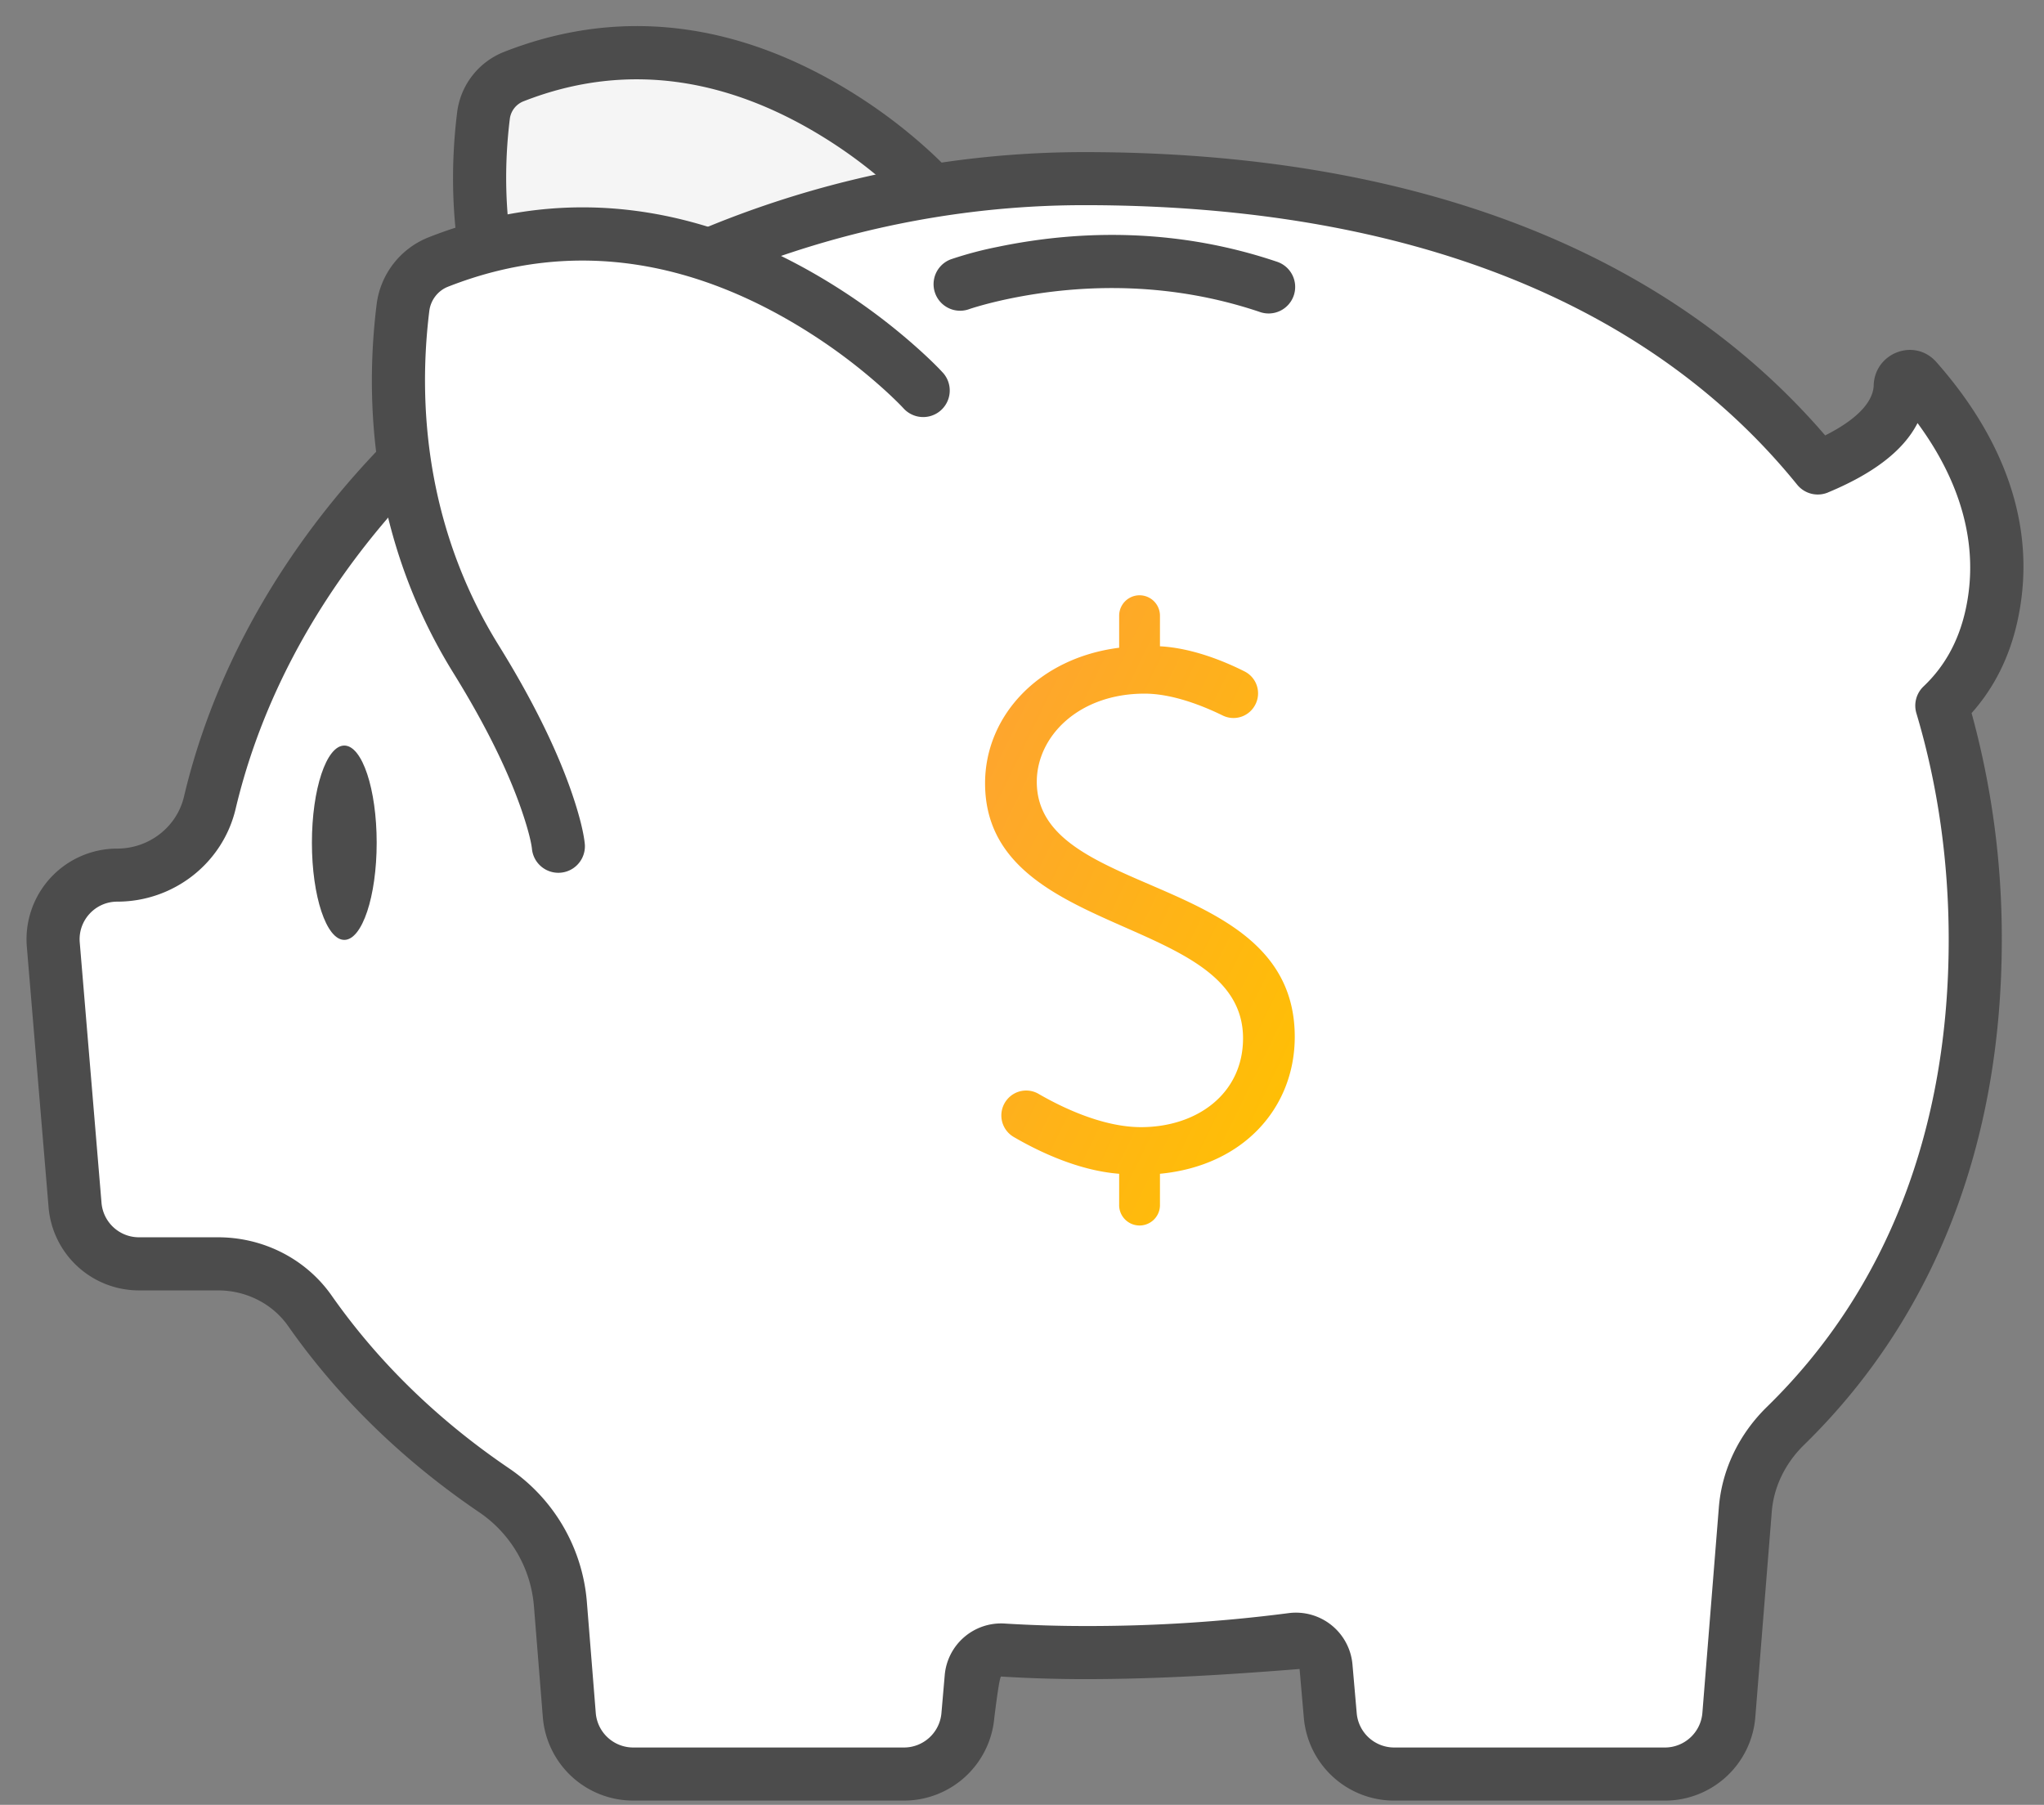 <svg xmlns="http://www.w3.org/2000/svg" width="77" height="68" viewBox="0 0 77 68"><rect x="0" y="0" width="77" height="68" fill="#808080" stroke="none"/><defs><linearGradient id="a" x1="98.485%" x2="1.517%" y1="98.128%" y2="1.876%"><stop offset="0%" stop-color="#FFC200"/><stop offset="100%" stop-color="#fea233"/></linearGradient></defs><g fill="none" fill-rule="evenodd"><path fill="#F5F5F5" d="M34.946 7.022S28.045-.532 19.348 2.889a1.821 1.821 0 0 0-1.135 1.473c-.254 2.059-.431 6.819 2.352 11.306 2.457 3.961 2.648 6.037 2.648 6.037s15.519-1.949 11.733-14.683"/><path fill="#4C4C4C" fill-rule="nonzero" d="M35.684 6.348a1 1 0 0 1 .22.389c1.961 6.595-.654 11.18-6.077 13.917a21.597 21.597 0 0 1-4.444 1.633c-.529.133-1.02.238-1.464.317-.27.05-.468.079-.582.093a1 1 0 0 1-1.12-.9c-.017-.178-.112-.61-.35-1.295-.42-1.197-1.115-2.635-2.152-4.307-2.396-3.863-2.97-8.103-2.495-11.955a2.82 2.82 0 0 1 1.762-2.282c4.728-1.86 9.305-.933 13.41 1.712a19.682 19.682 0 0 1 2.4 1.82c.426.377.726.676.892.858zm-2.22.637a17.703 17.703 0 0 0-2.155-1.634c-3.612-2.327-7.547-3.124-11.596-1.531a.821.821 0 0 0-.508.664c-.424 3.44.09 7.24 2.21 10.657 1.112 1.794 1.87 3.363 2.339 4.7.092.263.167.5.229.715.286-.059.59-.128.911-.209a19.631 19.631 0 0 0 4.032-1.478c4.565-2.305 6.658-5.895 5.127-11.333a13.573 13.573 0 0 0-.588-.55z"/><path fill="#FFF" d="M75.019 23.208c.894-4.02-1.482-7.386-2.82-8.901-.215-.244-.604-.09-.614.236-.043 1.409-1.463 2.405-3.107 3.089C63.217 11.135 54.262 6.73 40.846 6.73c-16.156 0-29.93 10.79-32.943 23.517-.381 1.606-1.836 2.724-3.486 2.724h-.001a2.418 2.418 0 0 0-2.408 2.618l.819 9.812a2.416 2.416 0 0 0 2.408 2.216h2.978c1.37 0 2.673.646 3.46 1.769 1.803 2.57 4.133 4.858 6.944 6.765a5.734 5.734 0 0 1 2.494 4.286l.335 4.178a2.416 2.416 0 0 0 2.408 2.225h10.199a2.417 2.417 0 0 0 2.408-2.208l.124-1.43a1.131 1.131 0 0 1 1.19-1.034 50.54 50.54 0 0 0 3.07.095c2.8 0 5.4-.172 7.817-.492a1.138 1.138 0 0 1 1.29 1.025l.16 1.836a2.417 2.417 0 0 0 2.408 2.208h10.199c1.26 0 2.309-.97 2.409-2.225l.62-7.738c.096-1.204.652-2.315 1.517-3.158 4.913-4.796 7.145-11.23 7.145-18.307 0-3.02-.413-5.996-1.26-8.825.838-.793 1.536-1.881 1.869-3.38"/><path fill="#4C4C4C" fill-rule="nonzero" d="M70.585 14.512c.038-1.217 1.54-1.802 2.363-.867 2.442 2.764 3.862 6.116 3.047 9.78-.303 1.365-.892 2.51-1.723 3.442a31.95 31.95 0 0 1 1.138 8.546c0 7.607-2.495 14.188-7.447 19.023-.71.692-1.144 1.584-1.218 2.521l-.62 7.738a3.417 3.417 0 0 1-3.406 3.146h-10.2a3.416 3.416 0 0 1-3.402-3.122l-.16-1.837c-2.671.213-5.317.382-8.111.382a51.55 51.55 0 0 1-3.132-.097c-.043-.003-.129.515-.257 1.553a3.417 3.417 0 0 1-3.404 3.12h-10.2a3.416 3.416 0 0 1-3.404-3.144l-.335-4.178a4.734 4.734 0 0 0-2.059-3.539c-2.888-1.96-5.313-4.326-7.201-7.018-.59-.842-1.579-1.343-2.641-1.343H5.235a3.416 3.416 0 0 1-3.405-3.133l-.819-9.813a3.418 3.418 0 0 1 3.405-3.7c1.2 0 2.243-.812 2.514-1.955C10.15 16.416 24.7 5.731 40.846 5.731c12.556 0 22.005 3.806 27.911 10.674 1.182-.595 1.809-1.252 1.828-1.893zm-1.723 4.043a1 1 0 0 1-1.161-.294C62.239 11.516 53.19 7.73 40.846 7.73c-15.247 0-28.97 10.078-31.97 22.747-.487 2.052-2.34 3.494-4.46 3.494-.828 0-1.48.709-1.412 1.534l.82 9.813a1.416 1.416 0 0 0 1.41 1.299h2.979c1.707 0 3.31.813 4.279 2.194 1.746 2.491 3.996 4.687 6.686 6.512a6.734 6.734 0 0 1 2.93 5.034l.335 4.178a1.416 1.416 0 0 0 1.41 1.305h10.2c.735 0 1.348-.563 1.412-1.295l.124-1.43a2.131 2.131 0 0 1 2.247-1.946c1.013.062 2.014.094 3.01.094a58.59 58.59 0 0 0 7.685-.484 2.138 2.138 0 0 1 2.418 1.93l.16 1.836a1.417 1.417 0 0 0 1.41 1.295h10.2c.738 0 1.353-.569 1.412-1.305l.62-7.738c.114-1.43.765-2.77 1.815-3.794 4.547-4.438 6.844-10.5 6.844-17.591 0-2.955-.408-5.832-1.217-8.539a1 1 0 0 1 .27-1.012c.774-.734 1.313-1.673 1.58-2.871.558-2.512-.247-4.933-1.807-7.05-.554 1.085-1.74 1.934-3.374 2.614z"/><path fill="#FFF" d="M34.778 14.713s-8.083-8.847-18.268-4.84a2.136 2.136 0 0 0-1.33 1.724c-.297 2.413-.504 7.986 2.756 13.242 2.877 4.64 3.1 7.07 3.1 7.07"/><path fill="#4C4C4C" d="M14.19 31.752c0 2.02-.545 3.66-1.22 3.66-.674 0-1.22-1.64-1.22-3.66 0-2.022.546-3.662 1.22-3.662.675 0 1.22 1.64 1.22 3.662"/><path fill="#4C4C4C" fill-rule="nonzero" d="M36.503 11.65c.055-.02.178-.06.363-.113.319-.092.689-.185 1.105-.273 2.966-.62 6.249-.6 9.48.487a1 1 0 1 0 .638-1.895c-3.609-1.216-7.24-1.238-10.528-.55a13.98 13.98 0 0 0-1.732.461 1 1 0 0 0 .674 1.883z"/><path fill="#FFF" d="M34.778 14.713s-8.083-8.847-18.268-4.84a2.136 2.136 0 0 0-1.33 1.724c-.297 2.413-.504 7.986 2.756 13.242 2.877 4.64 3.1 7.07 3.1 7.07"/><path fill="#4C4C4C" fill-rule="nonzero" d="M35.516 14.039c-.19-.209-.538-.555-1.031-.992a22.896 22.896 0 0 0-2.79-2.115c-4.766-3.071-10.072-4.145-15.551-1.99a3.136 3.136 0 0 0-1.957 2.533c-.551 4.48.116 9.405 2.899 13.891 1.22 1.97 2.04 3.664 2.535 5.078.285.814.4 1.334.42 1.556a1 1 0 0 0 1.991-.183c-.035-.386-.185-1.067-.523-2.034-.544-1.554-1.427-3.38-2.723-5.47-2.507-4.041-3.114-8.526-2.614-12.593.05-.413.324-.768.704-.917 4.799-1.888 9.462-.943 13.735 1.81a20.908 20.908 0 0 1 2.546 1.93c.257.227.48.438.67.626.11.11.18.184.212.219a1 1 0 1 0 1.477-1.35z"/><path fill="url(#a)" d="M37.931 41.436a.93.93 0 0 1 1.189-.225c.856.496 2.403 1.256 3.863 1.256 2.114 0 3.844-1.263 3.844-3.349 0-4.694-9.718-3.734-9.718-9.608 0-2.525 2.004-4.72 5.051-5.105v-1.208a.768.768 0 1 1 1.537 0v1.153c1.209.065 2.409.555 3.193.95a.924.924 0 0 1 .348 1.335.92.92 0 0 1-1.174.324c-.721-.353-1.88-.825-2.945-.825-2.497 0-4.062 1.62-4.062 3.322 0 4.446 9.718 3.375 9.718 9.607 0 2.663-1.921 4.86-5.078 5.161v1.152a.769.769 0 1 1-1.537 0v-1.152c-1.543-.119-3.045-.846-3.967-1.384a.938.938 0 0 1-.262-1.404"/></g></svg>